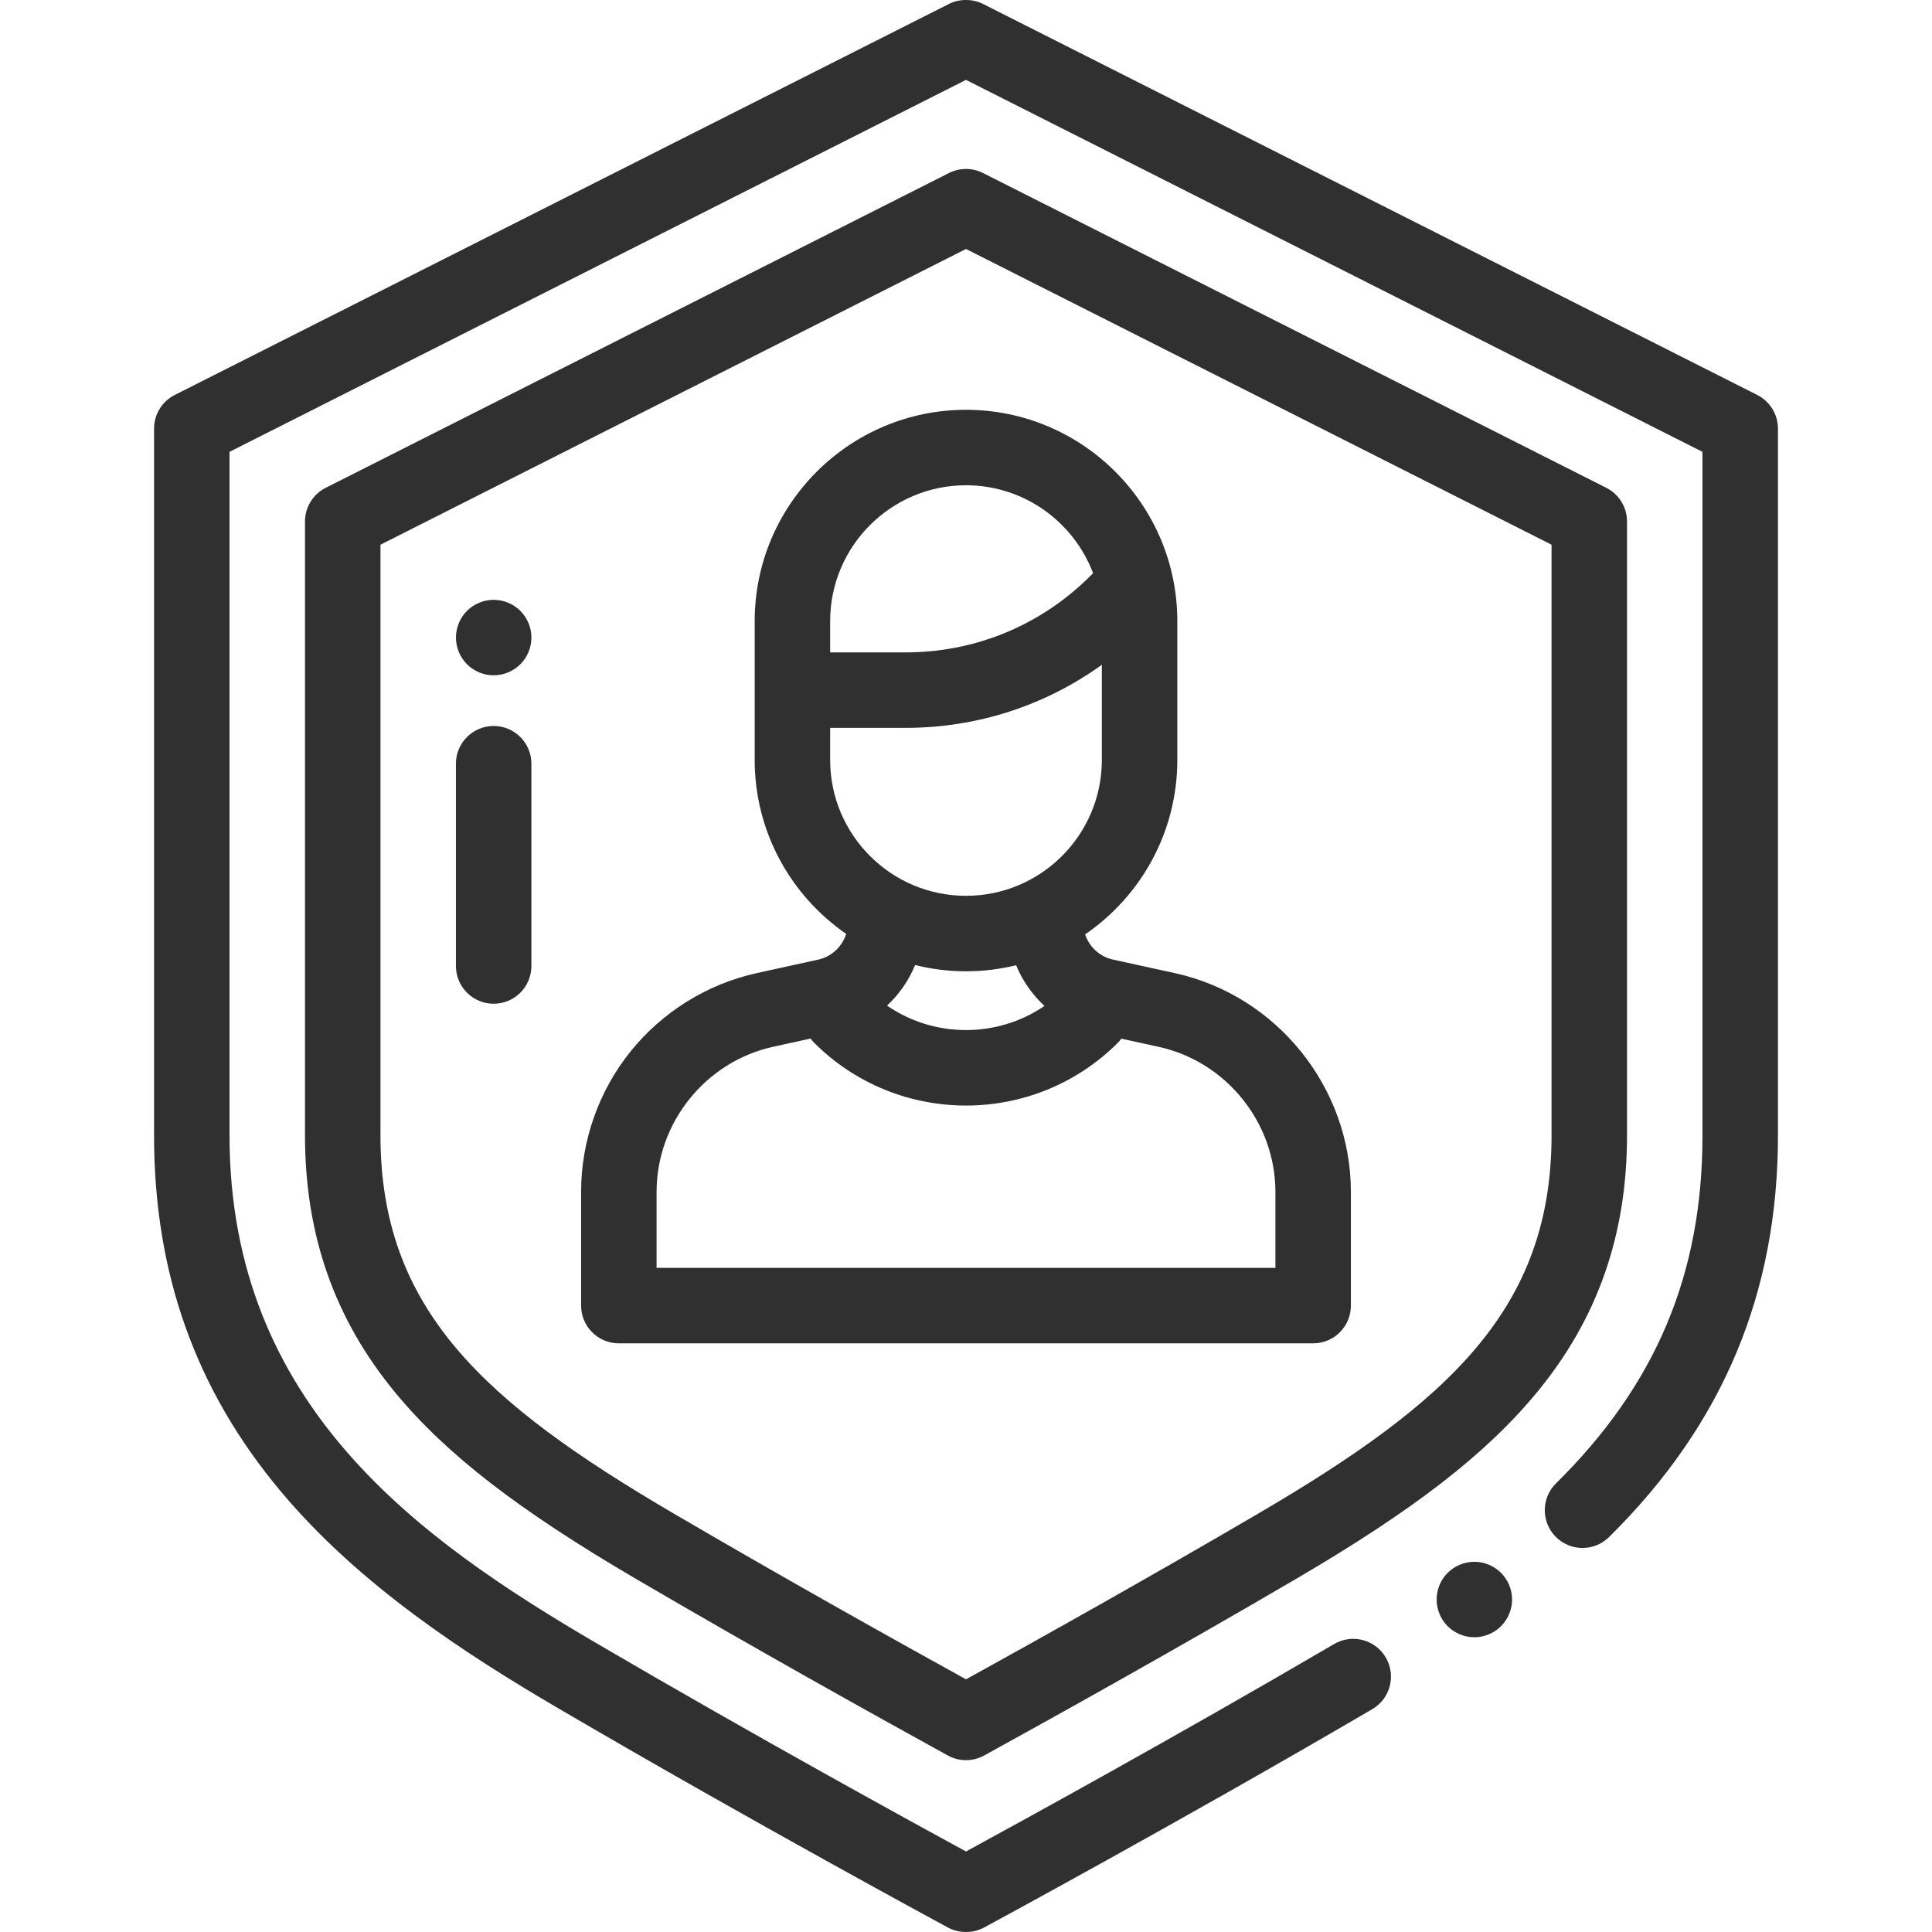 <?xml version="1.0" encoding="iso-8859-1"?>
<!-- Generator: Adobe Illustrator 19.0.0, SVG Export Plug-In . SVG Version: 6.00 Build 0)  -->
<svg version="1.1" id="Capa_1" xmlns="http://www.w3.org/2000/svg" xmlns:xlink="http://www.w3.org/1999/xlink" x="0px" y="0px"
	 viewBox="-49 141 512 512" style="enable-background:new -49 141 512 512;" xml:space="preserve">
<path class="icon-color-1" visibility="hidden"  d="M1.826,254.592v187.295c0,74.482,49.113,112.143,102.553,143.426
	C156.012,615.537,206.932,643,206.932,643h0.136c0,0,50.921-27.463,102.553-57.688c53.44-31.283,102.553-68.943,102.553-143.426
	V254.592L207.068,151h-0.136h0.136h-0.136L1.826,254.592z"/>
<path class="icon-color-2" visibility="hidden"  d="M41.825,279.201v162.687c0,50.565,30.346,78.222,82.762,108.905
	c31.535,18.46,63.091,36.034,82.413,46.667c19.322-10.633,50.878-28.207,82.414-46.667c52.415-30.684,82.761-58.34,82.761-108.905
	V279.201L207,195.779L41.825,279.201z"/>
<path class="icon-color-1" visibility="hidden"  d="M185.723,385.51L185.723,385.51c0,9.408-6.548,17.549-15.738,19.565l-16.201,3.554
	C131.137,413.597,115,433.658,115,456.844V487h184v-30.128c0-23.199-16.155-43.267-38.818-48.222l-16.388-3.583
	c-9.196-2.011-15.751-10.154-15.751-19.567v-0.057L185.723,385.51z"/>
<g>
	<path class="icon-color-other" fill="#FFE6C3" visibility="hidden" d="M173.823,410.266c18.323,18.323,48.031,18.323,66.354,0l4.566-4.992l-0.948-0.207
		c-9.196-2.011-15.751-10.154-15.751-19.568v-0.057l-42.32,0.069c0,9.408-6.548,17.549-15.738,19.565l-0.117,0.026L173.823,410.266z
		"/>
	<path class="icon-color-other" fill="#FFE6C3" visibility="hidden" d="M207,388.402L207,388.402c-25.405,0-46-20.595-46-46v-36.8c0-25.405,20.595-46,46-46l0,0
		c25.405,0,46,20.595,46,46v36.8C253,367.807,232.405,388.402,207,388.402z"/>
</g>
<path class="icon-color-other" fill="#FF824B" visibility="hidden" d="M207,259.602L207,259.602c-25.405,0-46,20.595-46,46v18.16l0.567,0.131h29.411
	c21.033,0,41.204-8.355,56.076-23.228l2.998-2.998l1.906-1.799C247.492,275.141,229.065,259.602,207,259.602z"/>
<path class="icon-color-outline" fill="#303030" d="M416.683,245.665L211.751,142.163c-1.387-0.737-2.967-1.156-4.645-1.163
	c-0.013-0.001-0.012,0-0.017,0c-0.013,0-0.016,0-0.022,0h-0.135c-0.007,0-0.009,0-0.022,0c-0.005,0-0.003,0-0.017,0
	c-1.678,0.006-3.258,0.426-4.645,1.163L-2.682,245.665c-3.368,1.701-5.492,5.153-5.492,8.926v187.295
	c0,36.505,10.981,67.362,33.57,94.333c20.914,24.971,49.109,43.192,73.932,57.722c51.191,29.967,102.348,57.584,102.858,57.86
	c1.459,0.787,3.09,1.198,4.747,1.198h0.135c1.657,0,3.288-0.412,4.747-1.198c0.511-0.276,51.667-27.893,102.858-57.86
	c4.767-2.79,6.368-8.916,3.578-13.682c-2.789-4.767-8.913-6.369-13.682-3.578C262.652,601.22,220.746,624.18,207,631.66
	c-13.743-7.479-55.641-30.434-97.569-54.978c-47.224-27.644-97.605-63.137-97.605-134.795V260.744L207,162.169l195.175,98.575
	v181.143c0,36.772-12.335,66.076-38.817,92.222c-3.931,3.88-3.971,10.211-0.091,14.142c3.88,3.931,10.213,3.97,14.142,0.091
	c30.123-29.74,44.767-64.562,44.767-106.455V254.592C422.175,250.818,420.051,247.367,416.683,245.665z"/>
<path class="icon-color-outline" fill="#303030" d="M382.175,279.201c0-3.773-2.124-7.225-5.492-8.926l-165.175-83.423c-2.834-1.432-6.182-1.432-9.016,0
	L37.318,270.274c-3.368,1.701-5.492,5.153-5.492,8.926v162.687c0,26.433,7.858,48.77,24.023,68.287
	c13.486,16.283,32.533,31.011,63.687,49.248c31.094,18.202,62.104,35.496,82.644,46.798c1.501,0.826,3.161,1.239,4.821,1.239
	s3.32-0.413,4.821-1.239c20.538-11.302,51.548-28.595,82.645-46.798c31.153-18.237,50.199-32.965,63.686-49.248
	c16.165-19.518,24.023-41.854,24.023-68.287V279.201H382.175z M362.175,441.887c0,46.003-27.348,70.733-77.813,100.275
	c-28.564,16.721-57.075,32.68-77.362,43.879c-20.288-11.199-48.8-27.159-77.361-43.878c-50.466-29.542-77.813-54.272-77.813-100.275
	V285.353L207,206.982l155.175,78.371V441.887z"/>
<path class="icon-color-outline" fill="#303030" d="M151,305.602v36.8c0,19.097,9.615,35.984,24.252,46.096c-1.063,3.353-3.852,6.029-7.409,6.809
	l-16.201,3.554c-13.173,2.89-25.082,10.268-33.534,20.776S105,443.358,105,456.844V487c0,5.523,4.478,10,10,10h184
	c5.522,0,10-4.477,10-10v-30.128c0-27.688-19.633-52.077-46.681-57.991l-16.389-3.584c-3.502-0.766-6.262-3.366-7.364-6.67
	C253.307,378.53,263,361.579,263,342.402v-36.8c0-30.878-25.121-56-56-56S151,274.724,151,305.602z M289,456.872V477H125v-20.157
	c0-18.347,13.007-34.516,30.927-38.447l9.882-2.167c0.287,0.385,0.594,0.759,0.943,1.108c11.097,11.096,25.673,16.645,40.249,16.645
	c14.576,0,29.152-5.548,40.249-16.645c0.34-0.34,0.64-0.704,0.92-1.078l9.877,2.16C275.983,422.341,289,438.512,289,456.872z
	 M227.8,407.584c-12.539,8.559-29.215,8.529-41.726-0.088c3.212-2.993,5.766-6.662,7.435-10.747
	c4.323,1.074,8.84,1.653,13.491,1.653c4.577,0,9.022-0.564,13.283-1.605C221.971,400.904,224.553,404.588,227.8,407.584z
	 M207,378.402c-19.851,0-36-16.149-36-36v-8.509h19.979c18.933,0,36.954-5.871,52.021-16.718v25.227
	C243,362.253,226.851,378.402,207,378.402z M240.679,292.9l-0.695,0.695c-13.089,13.089-30.493,20.298-49.005,20.298H171v-8.291
	c0-19.851,16.149-36,36-36C222.381,269.602,235.532,279.3,240.679,292.9z"/>
<path class="icon-color-outline" fill="#303030" d="M341.71,554.89c-2.63,0-5.2,1.07-7.07,2.93c-1.86,1.86-2.92,4.44-2.92,7.07s1.06,5.21,2.92,7.07
	c1.87,1.86,4.44,2.93,7.07,2.93c2.64,0,5.21-1.07,7.069-2.93c1.87-1.86,2.94-4.44,2.94-7.07s-1.07-5.21-2.94-7.07
	C346.92,555.96,344.35,554.89,341.71,554.89z"/>
<path class="icon-color-outline" fill="#303030" d="M81.82,319.96c-2.63,0-5.199-1.07-7.069-2.93c-1.86-1.86-2.92-4.44-2.92-7.07s1.06-5.21,2.92-7.07
	c1.87-1.86,4.439-2.93,7.069-2.93c2.641,0,5.221,1.07,7.08,2.93c1.86,1.86,2.931,4.44,2.931,7.07s-1.07,5.21-2.931,7.07
	C87.03,318.89,84.46,319.96,81.82,319.96z"/>
<path class="icon-color-outline" fill="#303030" d="M81.825,407c-5.522,0-10-4.477-10-10v-53.609c0-5.523,4.478-10,10-10s10,4.477,10,10V397
	C91.825,402.523,87.348,407,81.825,407z"/>
</svg>
